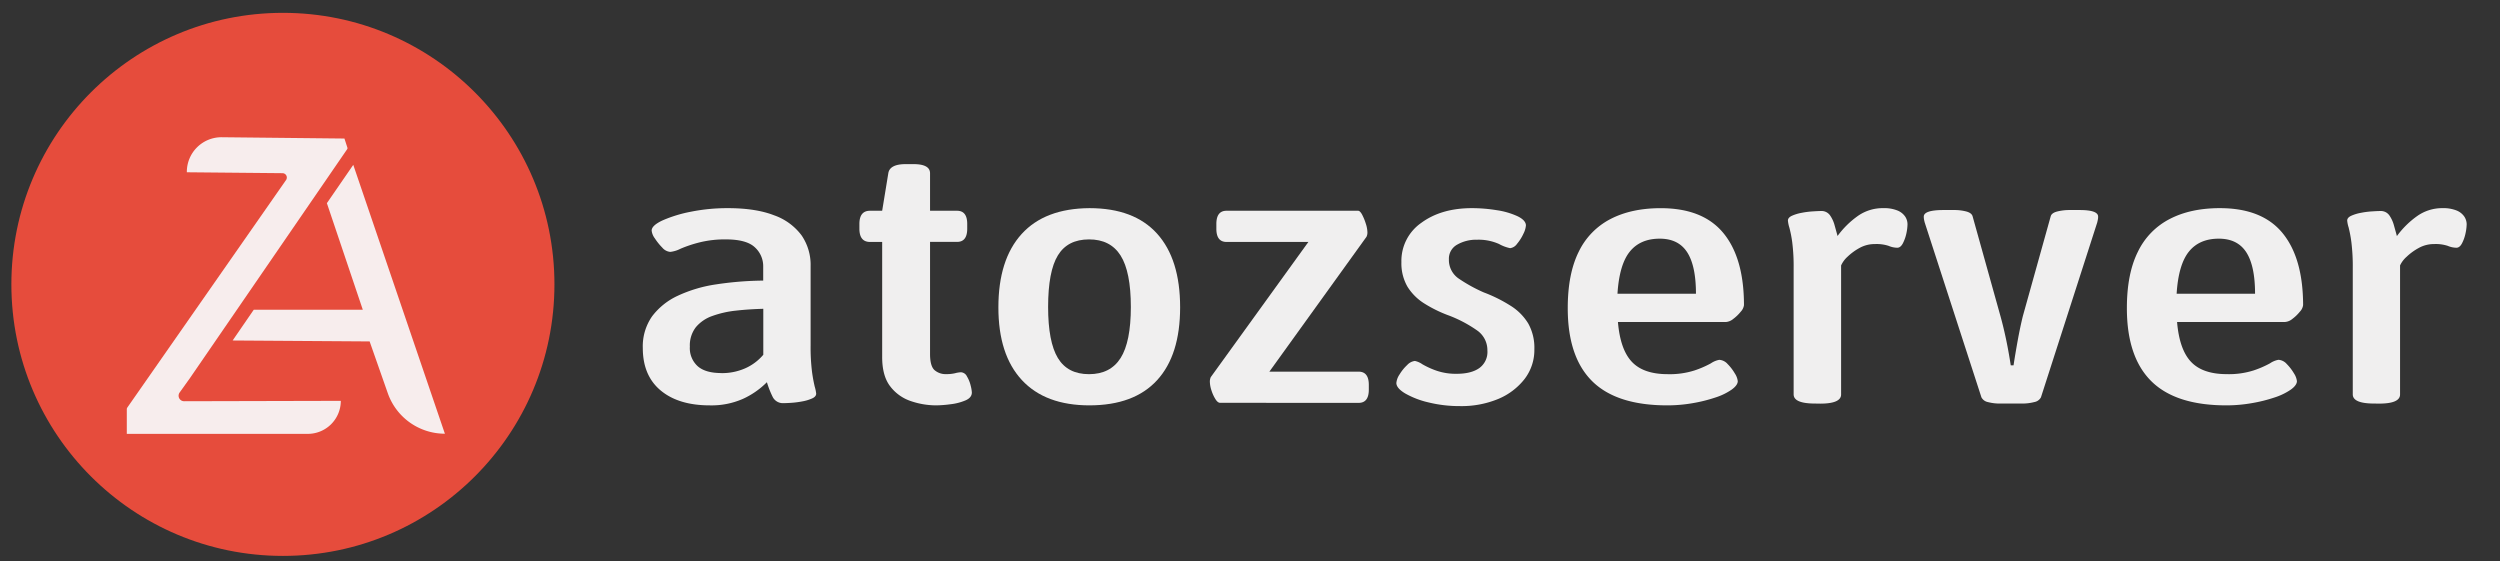 <svg id="Layer_1" data-name="Layer 1" xmlns="http://www.w3.org/2000/svg" viewBox="0 0 852.75 191.5"><rect x="0" y="0" width="852.75" height="191.5" fill="#333333" stroke="none"/><defs><style>.cls-1{fill:#e64c3c;}.cls-2{fill:#f7eded;}.cls-3{fill:#f0efef;}</style></defs><title>atozserver-logo</title><circle class="cls-1" cx="96.5" cy="97" r="92.62"/><path class="cls-2" d="M120.5,56.23l-9,13.07,12.25,36.35H86.56l-7.21,10.49,46.73.32,6.2,17.67a20.64,20.64,0,0,0,19.47,13.81h0Zm-55.68,72.7,44.41-64.66.4-.58,8.79-12.8a.6.6,0,0,0,.07-.55l-1-3.09h-.37l-41.43-.44A11.82,11.82,0,0,0,63.73,58.63v.13l32.64.31a1.49,1.49,0,0,1,1.2,2.34L43.44,139a1,1,0,0,0-.19.59v8.4H105a11.26,11.26,0,0,0,11.25-11.26h0l-53.43.13a1.88,1.88,0,0,1-1.53-3Z"/><path class="cls-3" d="M242.09,138.27q-10.62,0-16.72-5.07t-6.11-14.47a17.84,17.84,0,0,1,3.17-10.83,23.11,23.11,0,0,1,8.72-7,47,47,0,0,1,13-3.88,113.15,113.15,0,0,1,16.18-1.31V90.93a8.69,8.69,0,0,0-2.86-6.58q-2.85-2.68-9.83-2.69a35.55,35.55,0,0,0-9.19,1.06,43.26,43.26,0,0,0-6.34,2.13,10,10,0,0,1-3.49,1.07,4,4,0,0,1-2.7-1.44,19.55,19.55,0,0,1-2.53-3.14,5.43,5.43,0,0,1-1.11-2.69c0-1.17,1.26-2.34,3.8-3.51a45.61,45.61,0,0,1,9.67-2.94A63.23,63.23,0,0,1,248.28,71q9.51,0,15.77,2.44a19.94,19.94,0,0,1,9.36,6.83A17.79,17.79,0,0,1,276.5,90.8v27.06a67.82,67.82,0,0,0,.47,8.89,51.52,51.52,0,0,0,.95,5.2,12.53,12.53,0,0,1,.48,2.32c0,.66-.45,1.21-1.35,1.62a14.18,14.18,0,0,1-3.25,1,31.21,31.21,0,0,1-3.72.5c-1.22.08-2.14.12-2.78.12a3.89,3.89,0,0,1-3.8-2.25,32.1,32.1,0,0,1-1.91-4.89,27.8,27.8,0,0,1-8.08,5.64A26.52,26.52,0,0,1,242.09,138.27Zm4-11a19.51,19.51,0,0,0,8.08-1.63,17.19,17.19,0,0,0,6.19-4.63V105.33c-3.28.09-6.4.29-9.36.63a34.2,34.2,0,0,0-8,1.81,12.85,12.85,0,0,0-5.63,3.82,10.12,10.12,0,0,0-2.06,6.64,8.32,8.32,0,0,0,2.69,6.7C239.77,126.48,242.46,127.25,246.06,127.25Z"/><path class="cls-3" d="M319.3,138.27a26.7,26.7,0,0,1-8.56-1.44,14.64,14.64,0,0,1-7.05-5q-2.79-3.57-2.78-10.08V82.53h-4.12q-3.65,0-3.65-4.51V76.4q0-4.52,3.65-4.51h4.12L303,59.11q.48-3.13,6-3.13h2.53q5.72,0,5.71,3.13V71.89h9.2q3.48,0,3.48,4.51V78q0,4.52-3.48,4.51h-9.2v38.21q0,4.13,1.51,5.51a5.74,5.74,0,0,0,4,1.38,12.35,12.35,0,0,0,3.09-.32,8.44,8.44,0,0,1,2-.31,2.45,2.45,0,0,1,2,1.44,10.87,10.87,0,0,1,1.26,3.13,12,12,0,0,1,.4,2.32c0,1.17-.71,2.07-2.14,2.69a18.38,18.38,0,0,1-5.07,1.32A40.42,40.42,0,0,1,319.3,138.27Z"/><path class="cls-3" d="M371.62,138.27q-15.06,0-23.07-8.64t-8-24.8q0-16.27,7.92-25T371.62,71q15.22,0,23.07,8.71t7.85,25.11q0,16.29-7.85,24.86T371.62,138.27Zm-.16-10.64q7.29,0,10.78-5.51t3.49-17.42q0-12-3.49-17.53t-10.78-5.51q-7.29,0-10.62,5.45t-3.33,17.59q0,11.91,3.33,17.42T371.46,127.63Z"/><path class="cls-3" d="M416.17,137.4q-.8,0-1.59-1.26a12.91,12.91,0,0,1-1.34-2.94,10,10,0,0,1-.56-3.07,3.85,3.85,0,0,1,.32-1.5l33.29-46.1h-27.9q-3.5,0-3.49-4.51V76.4q0-4.52,3.49-4.51h44.87c.42,0,.87.44,1.35,1.31a18.11,18.11,0,0,1,1.26,3.07,10.26,10.26,0,0,1,.56,3,3.32,3.32,0,0,1-.32,1.5l-33.13,46h30.44q3.48,0,3.48,4.51v1.63c0,3-1.16,4.51-3.48,4.51Z"/><path class="cls-3" d="M498,138.52a44.09,44.09,0,0,1-10.7-1.25,29.54,29.54,0,0,1-8-3.07q-3-1.81-3-3.57a6.15,6.15,0,0,1,1.11-2.94A14.78,14.78,0,0,1,480,124.5a4.26,4.26,0,0,1,2.62-1.38,6.92,6.92,0,0,1,2.54,1.12,27.83,27.83,0,0,0,4.83,2.2,20.22,20.22,0,0,0,6.9,1.06c3.27,0,5.84-.64,7.69-1.94a6.76,6.76,0,0,0,2.77-6,8.17,8.17,0,0,0-3.57-6.89,43.81,43.81,0,0,0-9.43-5,44.29,44.29,0,0,1-8.48-4.13,17.9,17.9,0,0,1-5.79-5.76,15.94,15.94,0,0,1-2.06-8.4A15.8,15.8,0,0,1,484.82,76q6.81-5,17.28-5a52.66,52.66,0,0,1,8.4.69,26.05,26.05,0,0,1,7.14,2.07c1.9.92,2.85,2,2.85,3.13a7.61,7.61,0,0,1-.87,2.88,15.16,15.16,0,0,1-2.14,3.38,3.41,3.41,0,0,1-2.38,1.5,13.36,13.36,0,0,1-3.81-1.44,17.18,17.18,0,0,0-7.45-1.44A13.05,13.05,0,0,0,497,83.47a5.46,5.46,0,0,0-2.78,5,7.7,7.7,0,0,0,3.57,6.7,52.4,52.4,0,0,0,8.32,4.57,49.62,49.62,0,0,1,9.2,4.58,18.33,18.33,0,0,1,6,6.07,17,17,0,0,1,2.06,8.77A16.23,16.23,0,0,1,520,129.32a22.18,22.18,0,0,1-8.95,6.76A32.65,32.65,0,0,1,498,138.52Z"/><path class="cls-3" d="M568.69,138.27q-17.28,0-25.61-8.26t-8.32-24.93q0-11.65,3.72-19.16a24.53,24.53,0,0,1,10.86-11.21q7.14-3.7,17.13-3.7,14.41,0,21.4,8.52t7,24.55a4.09,4.09,0,0,1-1.11,2.25,14,14,0,0,1-2.54,2.45,4.44,4.44,0,0,1-2.54,1.06H551.88q.79,9.39,4.76,13.59t12.21,4.2a27.81,27.81,0,0,0,9.11-1.26,33.54,33.54,0,0,0,5.63-2.44,7.39,7.39,0,0,1,2.85-1.19,4.11,4.11,0,0,1,2.86,1.44,15.89,15.89,0,0,1,2.45,3.2,6,6,0,0,1,1,2.63q0,1.38-2.07,2.88a20.87,20.87,0,0,1-5.54,2.69,51.26,51.26,0,0,1-7.77,1.94A50.57,50.57,0,0,1,568.69,138.27Zm-17-38.07h26.8q0-9.53-3-14.16t-9.35-4.63q-6.66,0-10.23,4.44T551.72,100.2Z"/><path class="cls-3" d="M619.1,137.65c-4.86,0-7.29-1.05-7.29-3.13v-43a65.85,65.85,0,0,0-.48-8.89,39.33,39.33,0,0,0-1-5.07,10.84,10.84,0,0,1-.47-2.32c0-.67.45-1.21,1.34-1.63a14.35,14.35,0,0,1,3.25-1,29.23,29.23,0,0,1,3.81-.5c1.27-.08,2.22-.13,2.85-.13a3.53,3.53,0,0,1,3.09,1.44,10.76,10.76,0,0,1,1.59,3.45c.37,1.33.71,2.55,1,3.63a29.92,29.92,0,0,1,7-6.89A14.71,14.71,0,0,1,642.41,71a12,12,0,0,1,4.83.81,5.82,5.82,0,0,1,2.62,2.07,4.83,4.83,0,0,1,.79,2.63,15.86,15.86,0,0,1-.39,3.13A13.55,13.55,0,0,1,649.07,83c-.53,1-1.17,1.5-1.9,1.5a7.6,7.6,0,0,1-2.94-.63,13.15,13.15,0,0,0-4.68-.62,10.6,10.6,0,0,0-5.23,1.31,19.37,19.37,0,0,0-4.12,3A9,9,0,0,0,628,90.55v44c0,2.08-2.38,3.13-7.13,3.13Z"/><path class="cls-3" d="M682.36,137.65a15.86,15.86,0,0,1-4.28-.5,3.17,3.17,0,0,1-2.22-1.63L656.52,75.9c-.11-.42-.19-.78-.24-1.07a5.49,5.49,0,0,1-.08-.94q0-2.25,6.82-2.25h3.49a16.13,16.13,0,0,1,4.2.5c1.21.33,1.92.87,2.14,1.63l9.51,34.07c.74,2.67,1.4,5.44,2,8.33s1.08,5.69,1.51,8.45h.95c.42-2.76.9-5.59,1.43-8.52s1.11-5.67,1.74-8.26l9.51-34.07c.21-.76.95-1.3,2.22-1.63a17.75,17.75,0,0,1,4.44-.5h3.17q6.35,0,6.34,2.25a4.64,4.64,0,0,1-.08.94c-.05.29-.13.65-.23,1.07l-19.19,59.62a3.19,3.19,0,0,1-2.3,1.63,16,16,0,0,1-4.2.5Z"/><path class="cls-3" d="M759.41,138.27q-17.28,0-25.61-8.26t-8.32-24.93q0-11.65,3.73-19.16a24.44,24.44,0,0,1,10.86-11.21Q747.2,71,757.19,71q14.43,0,21.4,8.52t7,24.55a4,4,0,0,1-1.11,2.25,14,14,0,0,1-2.54,2.45,4.44,4.44,0,0,1-2.53,1.06H742.6q.79,9.39,4.76,13.59t12.21,4.2a27.72,27.72,0,0,0,9.11-1.26,33.18,33.18,0,0,0,5.63-2.44,7.42,7.42,0,0,1,2.86-1.19,4.09,4.09,0,0,1,2.85,1.44,16.32,16.32,0,0,1,2.46,3.2,6.12,6.12,0,0,1,1,2.63c0,.92-.69,1.88-2.06,2.88a21.11,21.11,0,0,1-5.55,2.69,51.26,51.26,0,0,1-7.77,1.94A50.4,50.4,0,0,1,759.41,138.27Zm-17-38.07h26.79q0-9.53-3-14.16t-9.36-4.63q-6.66,0-10.22,4.44T742.45,100.2Z"/><path class="cls-3" d="M809.83,137.65c-4.87,0-7.3-1.05-7.3-3.13v-43a67.82,67.82,0,0,0-.47-8.89,43.18,43.18,0,0,0-.95-5.07,10.43,10.43,0,0,1-.48-2.32c0-.67.45-1.21,1.35-1.63a14,14,0,0,1,3.25-1,29.08,29.08,0,0,1,3.8-.5c1.27-.08,2.22-.13,2.86-.13A3.56,3.56,0,0,1,815,73.45a11,11,0,0,1,1.58,3.45c.37,1.33.72,2.55,1,3.63a30.11,30.11,0,0,1,7-6.89A14.74,14.74,0,0,1,833.13,71a12.1,12.1,0,0,1,4.84.81,5.85,5.85,0,0,1,2.61,2.07,4.85,4.85,0,0,1,.8,2.63,16,16,0,0,1-.4,3.13A13.16,13.16,0,0,1,839.79,83c-.53,1-1.16,1.5-1.9,1.5a7.63,7.63,0,0,1-2.94-.63,13.13,13.13,0,0,0-4.67-.62A10.64,10.64,0,0,0,825,84.6a19.37,19.37,0,0,0-4.12,3,9,9,0,0,0-2.22,2.94v44c0,2.08-2.37,3.13-7.13,3.13Z"/></svg>